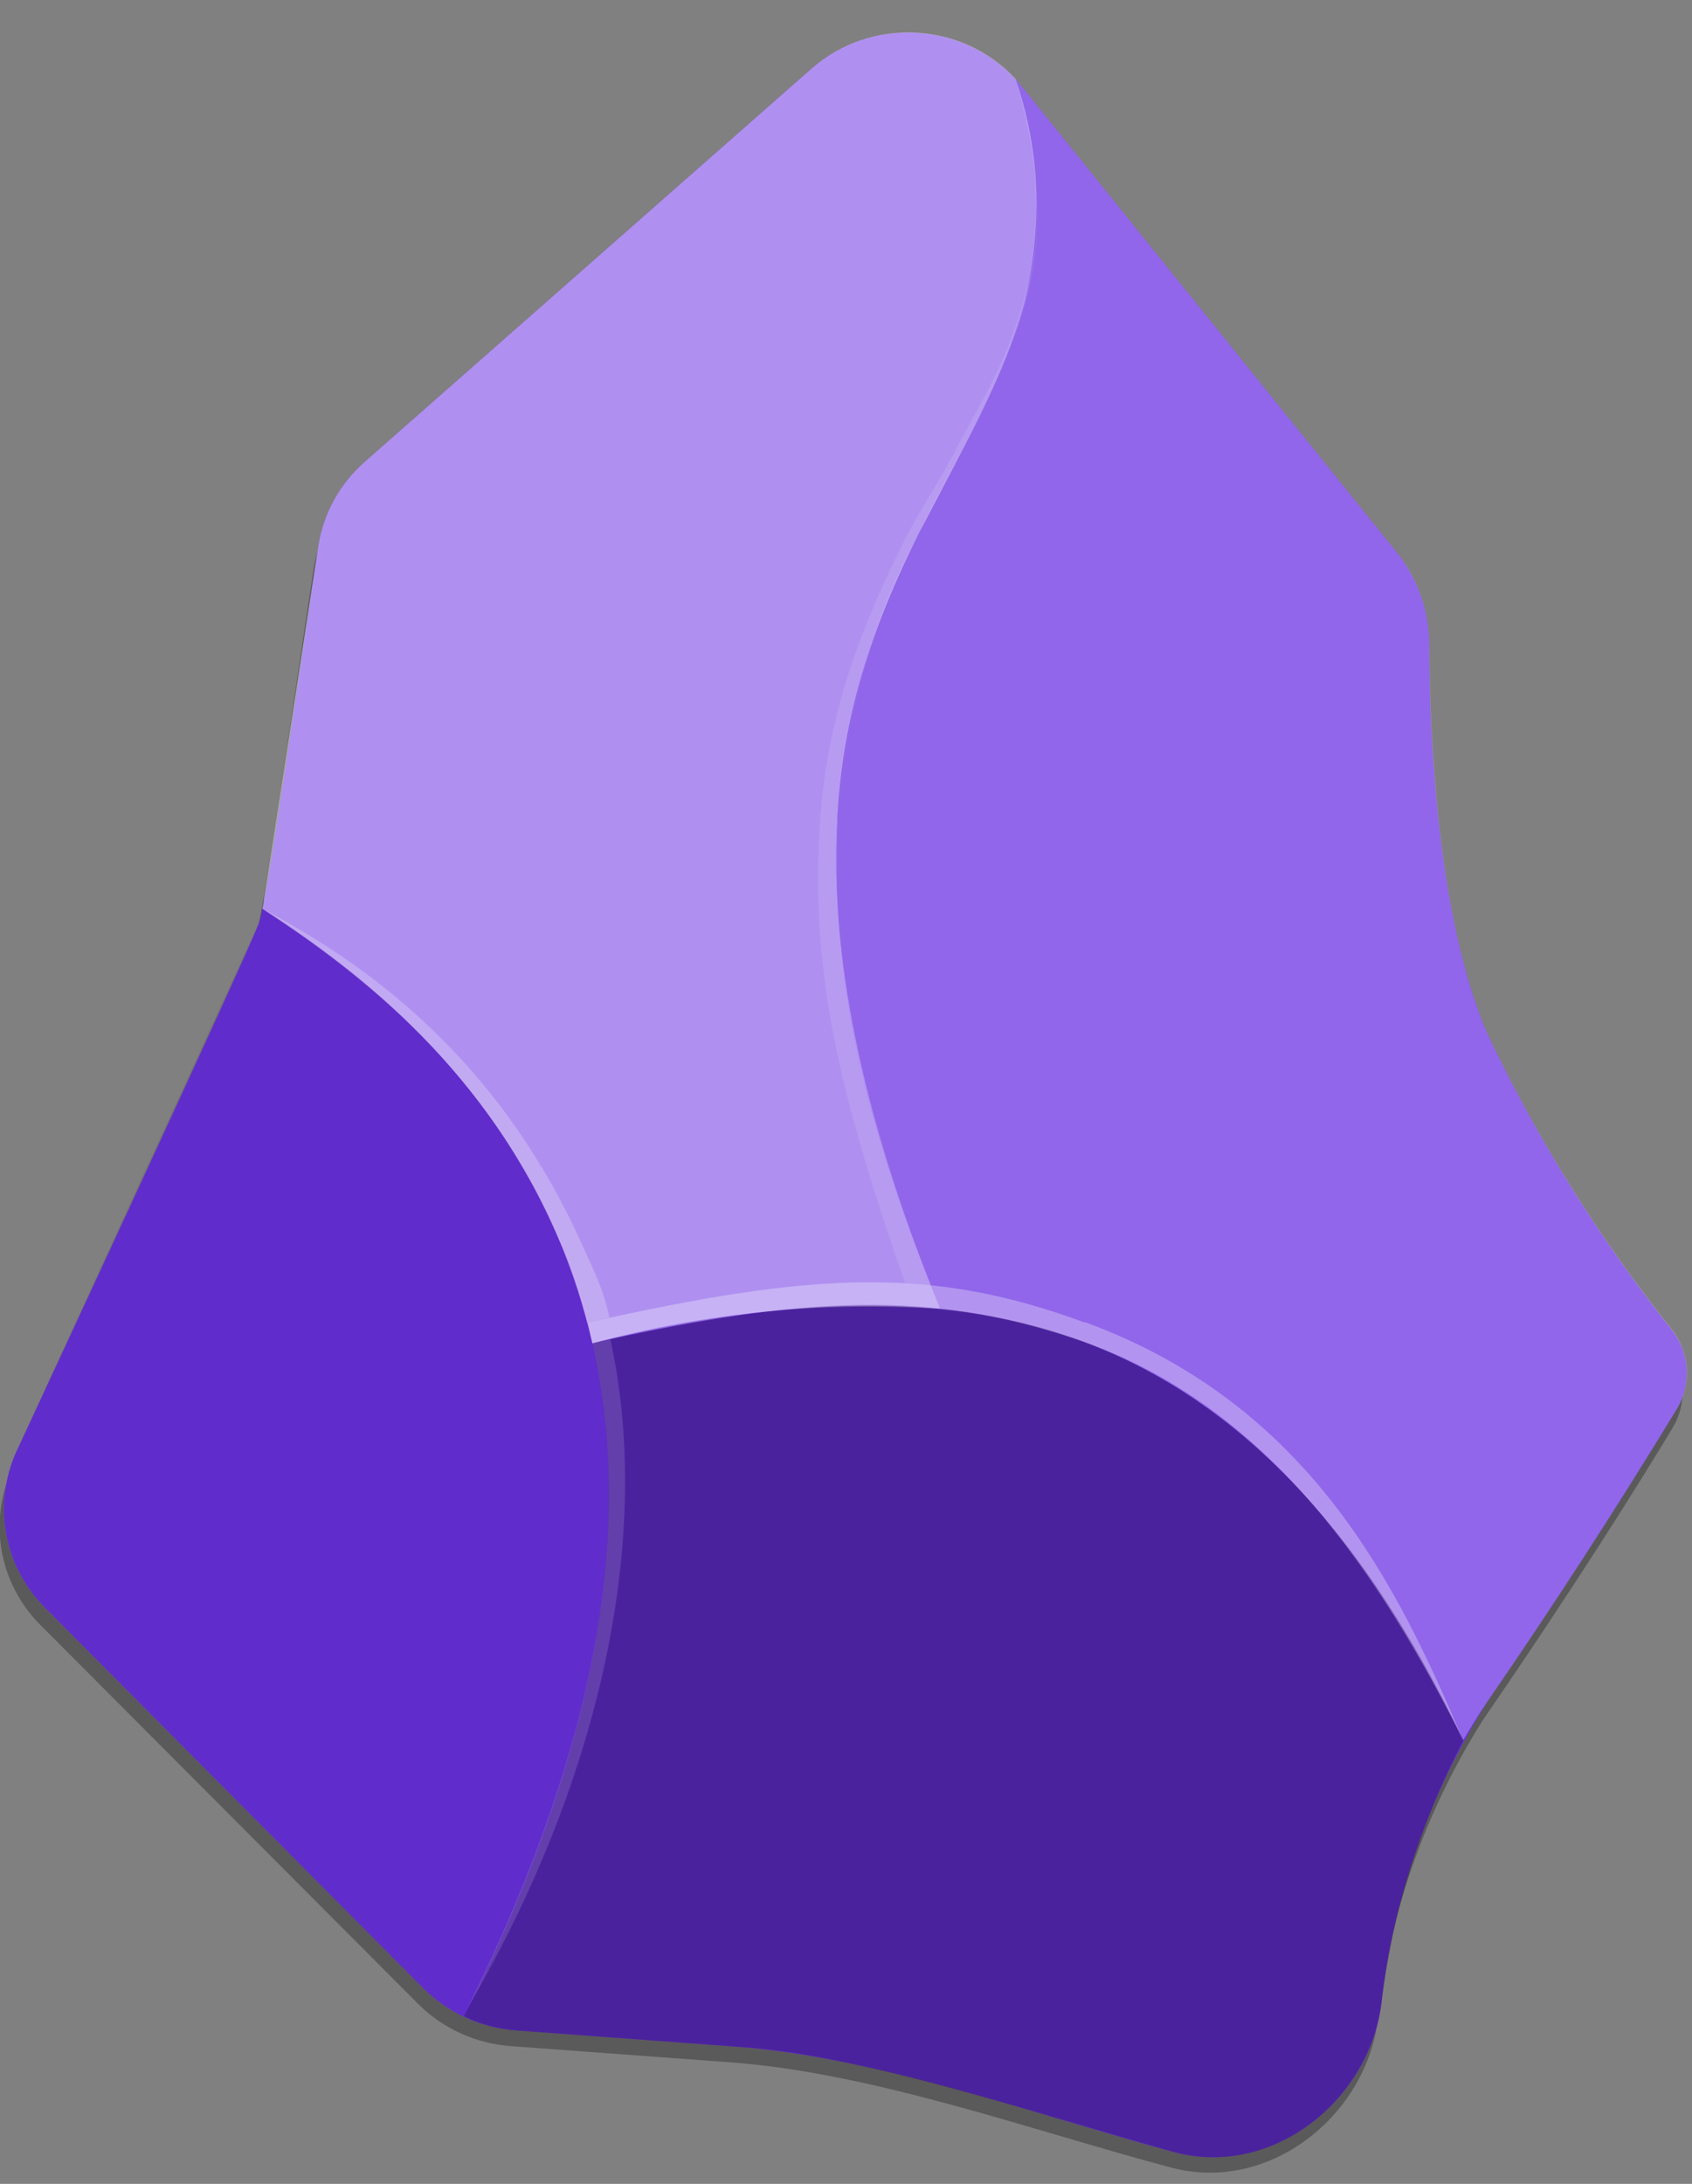 <svg width="31" height="40" viewBox="0 0 31 40" fill="none" xmlns="http://www.w3.org/2000/svg">
<rect x="0" y="0" width="31" height="40" fill="#808080" stroke="none"/>
<g clip-path="url(#clip0_4_124)">
<path d="M25.239 37.032C24.992 38.797 23.217 40.181 21.443 39.698C18.928 39.029 16.015 37.97 13.396 37.775L9.372 37.478C8.726 37.434 8.118 37.159 7.664 36.707L0.737 29.76C0.369 29.39 0.123 28.921 0.032 28.412C-0.059 27.904 0.008 27.38 0.224 26.909C0.224 26.909 4.495 17.752 4.666 17.279C4.817 16.805 5.406 12.644 5.747 10.415C5.843 9.823 6.145 9.282 6.601 8.883L14.781 1.713C15.051 1.476 15.367 1.296 15.71 1.183C16.053 1.071 16.416 1.028 16.777 1.057C17.138 1.087 17.489 1.188 17.808 1.355C18.127 1.522 18.408 1.752 18.634 2.029L25.523 10.536C25.909 11.022 26.116 11.62 26.112 12.236C26.112 13.842 26.254 17.158 27.174 19.294C28.088 21.215 29.221 23.028 30.553 24.699C30.714 24.904 30.809 25.151 30.826 25.409C30.843 25.667 30.781 25.924 30.648 26.148C30.05 27.141 28.854 29.055 27.174 31.497C26.111 33.176 25.446 35.068 25.229 37.032L25.239 37.032Z" fill="black" fill-opacity="0.3"/>
<path d="M25.305 36.735C25.058 38.509 23.284 39.893 21.509 39.419C19.004 38.741 16.1 37.682 13.472 37.487L9.457 37.19C8.81 37.144 8.202 36.866 7.749 36.41L0.822 29.445C0.451 29.071 0.203 28.596 0.112 28.082C0.02 27.569 0.089 27.04 0.31 26.566C0.31 26.566 4.589 17.371 4.751 16.888C4.912 16.415 5.491 12.245 5.833 9.997C5.926 9.402 6.228 8.857 6.687 8.456L14.867 1.258C15.137 1.022 15.453 0.842 15.797 0.73C16.14 0.618 16.504 0.576 16.864 0.607C17.225 0.637 17.576 0.74 17.895 0.907C18.214 1.075 18.494 1.305 18.719 1.583L25.599 10.127C25.983 10.614 26.19 11.212 26.187 11.827C26.187 13.443 26.33 16.768 27.241 18.913C28.153 20.843 29.287 22.666 30.619 24.346C30.784 24.551 30.882 24.799 30.9 25.059C30.919 25.319 30.857 25.579 30.723 25.804C30.116 26.807 28.93 28.72 27.241 31.181C26.181 32.868 25.52 34.766 25.305 36.735Z" fill="#6C31E3"/>
<path d="M8.49 36.93C11.707 30.55 11.621 25.971 10.245 22.721C8.993 19.712 6.649 17.817 4.808 16.638C4.771 16.811 4.714 16.979 4.637 17.139L0.31 26.566C0.091 27.041 0.023 27.57 0.116 28.084C0.209 28.598 0.459 29.072 0.832 29.445L7.75 36.41C7.967 36.621 8.216 36.796 8.49 36.93Z" fill="url(#paint0_radial_4_124)"/>
<path d="M17.239 23.984C18.108 24.067 18.962 24.258 19.782 24.55C22.42 25.516 24.821 27.689 26.804 31.878C26.947 31.637 27.089 31.404 27.241 31.181C28.453 29.421 29.614 27.628 30.724 25.804C30.859 25.58 30.922 25.321 30.905 25.061C30.888 24.801 30.792 24.552 30.629 24.346C29.293 22.666 28.156 20.844 27.241 18.913C26.33 16.777 26.197 13.443 26.188 11.827C26.188 11.214 25.988 10.61 25.599 10.127L18.719 1.583L18.605 1.444C19.108 3.069 19.08 4.369 18.767 5.549C18.482 6.645 17.951 7.638 17.391 8.688C17.201 9.041 17.011 9.403 16.831 9.774C15.938 11.443 15.427 13.28 15.332 15.161C15.237 17.409 15.702 20.223 17.23 23.984L17.239 23.984Z" fill="url(#paint1_radial_4_124)"/>
<path d="M17.23 23.984C15.702 20.223 15.237 17.409 15.332 15.161C15.427 12.932 16.091 11.26 16.831 9.774L17.4 8.688C17.951 7.638 18.473 6.645 18.767 5.549C19.116 4.194 19.06 2.769 18.605 1.444C17.623 0.387 15.953 0.304 14.867 1.258L6.687 8.456C6.228 8.857 5.926 9.402 5.833 9.997L4.836 16.461C4.836 16.526 4.817 16.582 4.808 16.647C6.649 17.817 8.983 19.712 10.245 22.712C10.492 23.306 10.701 23.928 10.853 24.606C12.926 24.043 15.083 23.83 17.23 23.975L17.23 23.984Z" fill="url(#paint2_radial_4_124)"/>
<path d="M21.519 39.419C23.284 39.893 25.058 38.509 25.305 36.726C25.507 35.034 26.018 33.392 26.814 31.878C24.821 27.689 22.42 25.516 19.792 24.55C16.992 23.529 13.946 23.872 10.853 24.606C11.545 27.68 11.137 31.701 8.499 36.93C8.793 37.079 9.126 37.162 9.458 37.19L13.623 37.497C15.882 37.654 19.251 38.797 21.519 39.419" fill="url(#paint3_radial_4_124)"/>
<path d="M15.351 15.022C15.246 17.251 15.531 19.795 17.059 23.547L16.584 23.501C15.208 19.591 14.905 17.585 15.009 15.328C15.104 13.071 15.854 11.335 16.594 9.849C16.783 9.477 17.22 8.781 17.41 8.428C17.96 7.378 18.33 6.83 18.643 5.874C19.099 4.536 19.004 3.905 18.947 3.273C19.298 5.549 17.96 7.527 16.954 9.542C16.023 11.235 15.473 13.103 15.341 15.022H15.351Z" fill="url(#paint4_radial_4_124)"/>
<path d="M10.701 22.879C10.89 23.287 11.052 23.622 11.166 24.132L10.758 24.225C10.596 23.631 10.473 23.204 10.236 22.693C8.85 19.507 6.63 17.864 4.827 16.656C7.009 17.808 9.258 19.619 10.701 22.879" fill="url(#paint5_radial_4_124)"/>
<path d="M11.185 24.541C11.944 28.024 11.09 32.454 8.575 36.763C10.682 32.491 11.707 28.395 10.853 24.597L11.185 24.532V24.541Z" fill="url(#paint6_radial_4_124)"/>
<path d="M19.877 24.216C24.005 25.73 25.599 29.045 26.785 31.822C25.314 28.925 23.274 25.72 19.725 24.532C17.03 23.622 14.753 23.733 10.853 24.597L10.767 24.225C14.905 23.297 17.068 23.185 19.877 24.225V24.216Z" fill="url(#paint7_radial_4_124)"/>
</g>
<defs>
<radialGradient id="paint0_radial_4_124" cx="0" cy="0" r="1" gradientUnits="userSpaceOnUse" gradientTransform="translate(3441.95 32.754) rotate(-104.293) scale(1777.29 3391.78)">
<stop stop-color="white" stop-opacity="0.4"/>
<stop offset="1" stop-opacity="0.1"/>
</radialGradient>
<radialGradient id="paint1_radial_4_124" cx="0" cy="0" r="1" gradientUnits="userSpaceOnUse" gradientTransform="translate(4025.93 828.107) rotate(-81.828) scale(2905.32 5917.11)">
<stop stop-color="white" stop-opacity="0.6"/>
<stop offset="1" stop-color="white" stop-opacity="0.1"/>
</radialGradient>
<radialGradient id="paint2_radial_4_124" cx="0" cy="0" r="1" gradientUnits="userSpaceOnUse" gradientTransform="translate(3426.58 1334.07) rotate(-76.727) scale(2483.79 4379.93)">
<stop stop-color="white" stop-opacity="0.8"/>
<stop offset="1" stop-color="white" stop-opacity="0.4"/>
</radialGradient>
<radialGradient id="paint3_radial_4_124" cx="0" cy="0" r="1" gradientUnits="userSpaceOnUse" gradientTransform="translate(1323.73 2.63153e+06) scale(1686.52 1436.67)">
<stop stop-color="white" stop-opacity="0.3"/>
<stop offset="1" stop-opacity="0.3"/>
</radialGradient>
<radialGradient id="paint4_radial_4_124" cx="0" cy="0" r="1" gradientUnits="userSpaceOnUse" gradientTransform="translate(-954.498 433.613) rotate(102.254) scale(1292.68 6803.28)">
<stop stop-color="white" stop-opacity="0"/>
<stop offset="1" stop-color="white" stop-opacity="0.2"/>
</radialGradient>
<radialGradient id="paint5_radial_4_124" cx="0" cy="0" r="1" gradientUnits="userSpaceOnUse" gradientTransform="translate(-38.886 -119.382) rotate(44.383) scale(962.676 1174.23)">
<stop stop-color="white" stop-opacity="0.2"/>
<stop offset="1" stop-color="white" stop-opacity="0.4"/>
</radialGradient>
<radialGradient id="paint6_radial_4_124" cx="0" cy="0" r="1" gradientUnits="userSpaceOnUse" gradientTransform="translate(677.166 -183.324) rotate(79.787) scale(1112.24 4930.43)">
<stop stop-color="white" stop-opacity="0.1"/>
<stop offset="1" stop-color="white" stop-opacity="0.3"/>
</radialGradient>
<radialGradient id="paint7_radial_4_124" cx="0" cy="0" r="1" gradientUnits="userSpaceOnUse" gradientTransform="translate(1602.14 -4.58302e+06) scale(3264.89 1699.03)">
<stop stop-color="white" stop-opacity="0.2"/>
<stop offset="0.5" stop-color="white" stop-opacity="0.2"/>
<stop offset="1" stop-color="white" stop-opacity="0.3"/>
</radialGradient>
<clipPath id="clip0_4_124">
<rect width="30.916" height="39.239" fill="white" transform="translate(-0.008 0.594)"/>
</clipPath>
</defs>
</svg>
